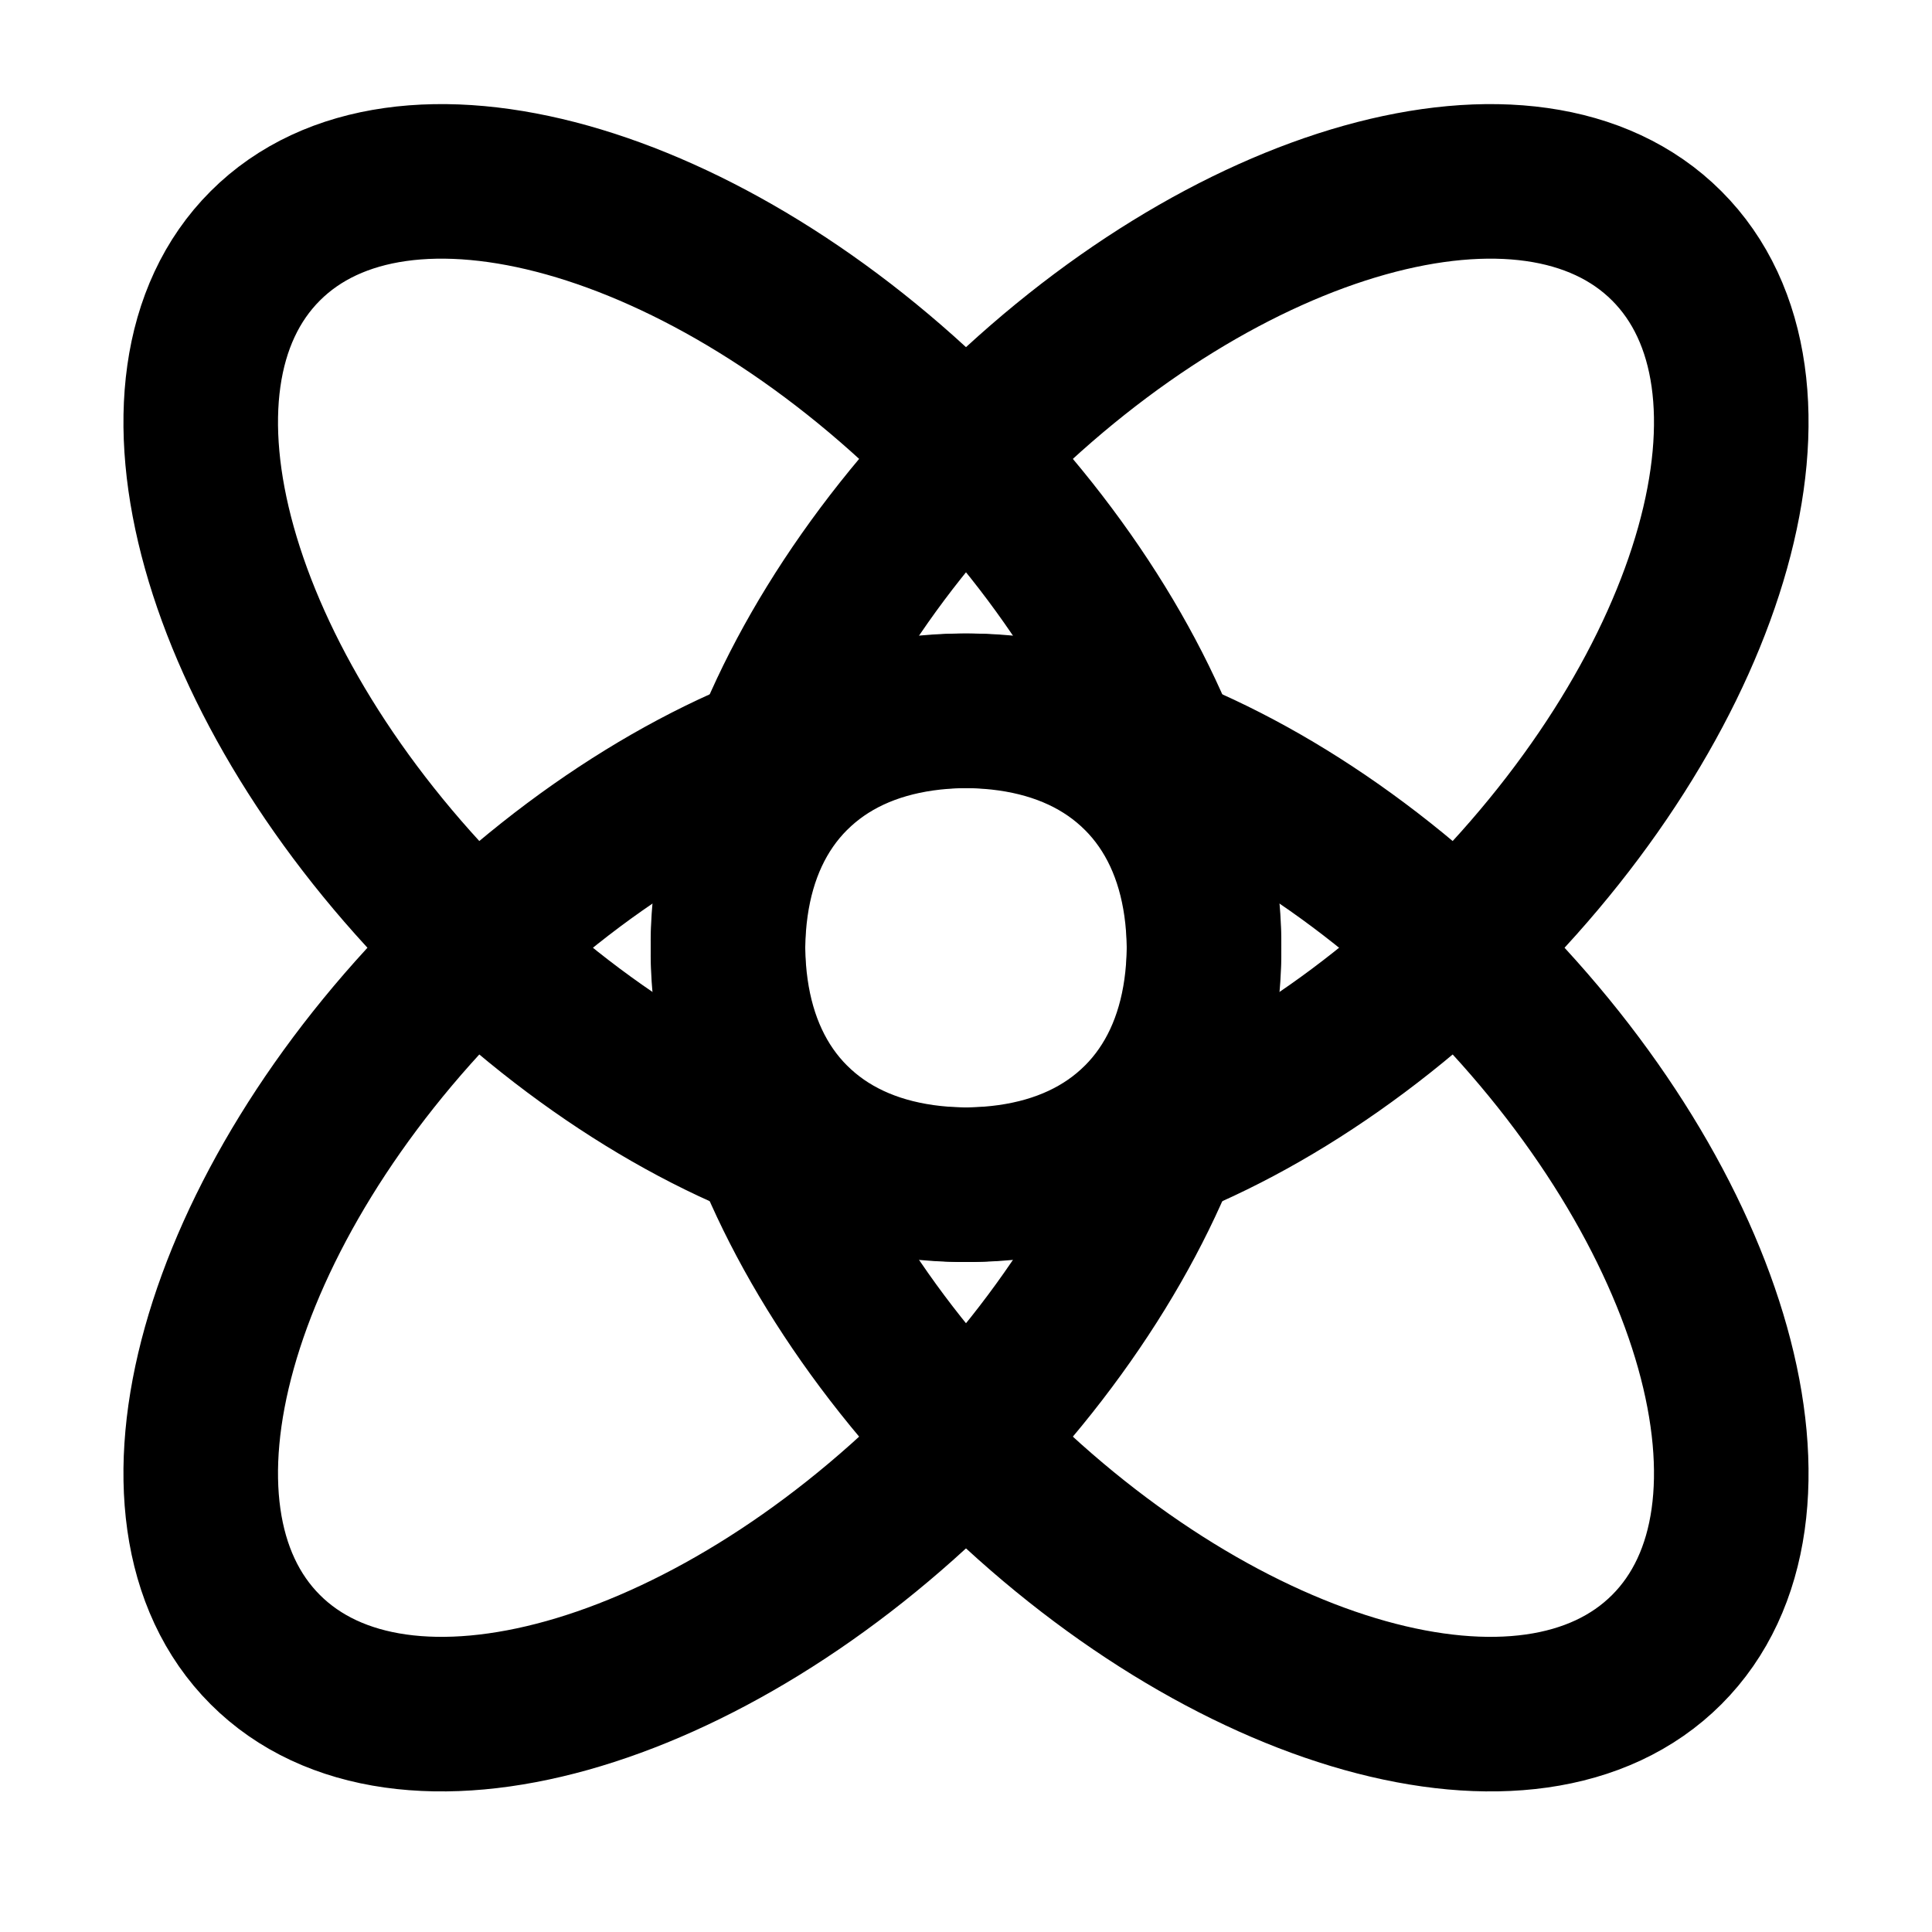 <svg width="48" height="48" fill="none" xmlns="http://www.w3.org/2000/svg"><path d="M28.312 27.832c3.374-3.375 1.246-10.972-4.752-16.97-5.998-6-13.596-8.127-16.97-4.753-3.375 3.374-1.247 10.973 4.751 16.97 5.999 6 13.597 8.127 16.97 4.753Z" stroke="#000" stroke-width="3.84" stroke-linecap="round" stroke-linejoin="round"/><path d="M28.312 19.262c3.374 3.374 1.246 10.972-4.752 16.97-5.998 6-13.596 8.127-16.97 4.752-3.375-3.374-1.247-10.972 4.751-16.97 5.999-5.999 13.597-8.126 16.97-4.752Z" stroke="#000" stroke-width="3.84" stroke-linecap="round" stroke-linejoin="round"/><path d="M19.688 27.832c-3.374-3.375-1.246-10.972 4.752-16.97 5.998-6 13.596-8.127 16.97-4.753 3.375 3.374 1.247 10.973-4.751 16.97-5.999 6-13.597 8.127-16.97 4.753Z" stroke="#000" stroke-width="3.84" stroke-linecap="round" stroke-linejoin="round"/><path d="M19.688 19.262c-3.374 3.374-1.246 10.972 4.752 16.97 5.998 6 13.596 8.127 16.97 4.752 3.375-3.374 1.247-10.972-4.751-16.97-5.999-5.999-13.597-8.126-16.97-4.752Z" stroke="#000" stroke-width="3.84" stroke-linecap="round" stroke-linejoin="round"/></svg>